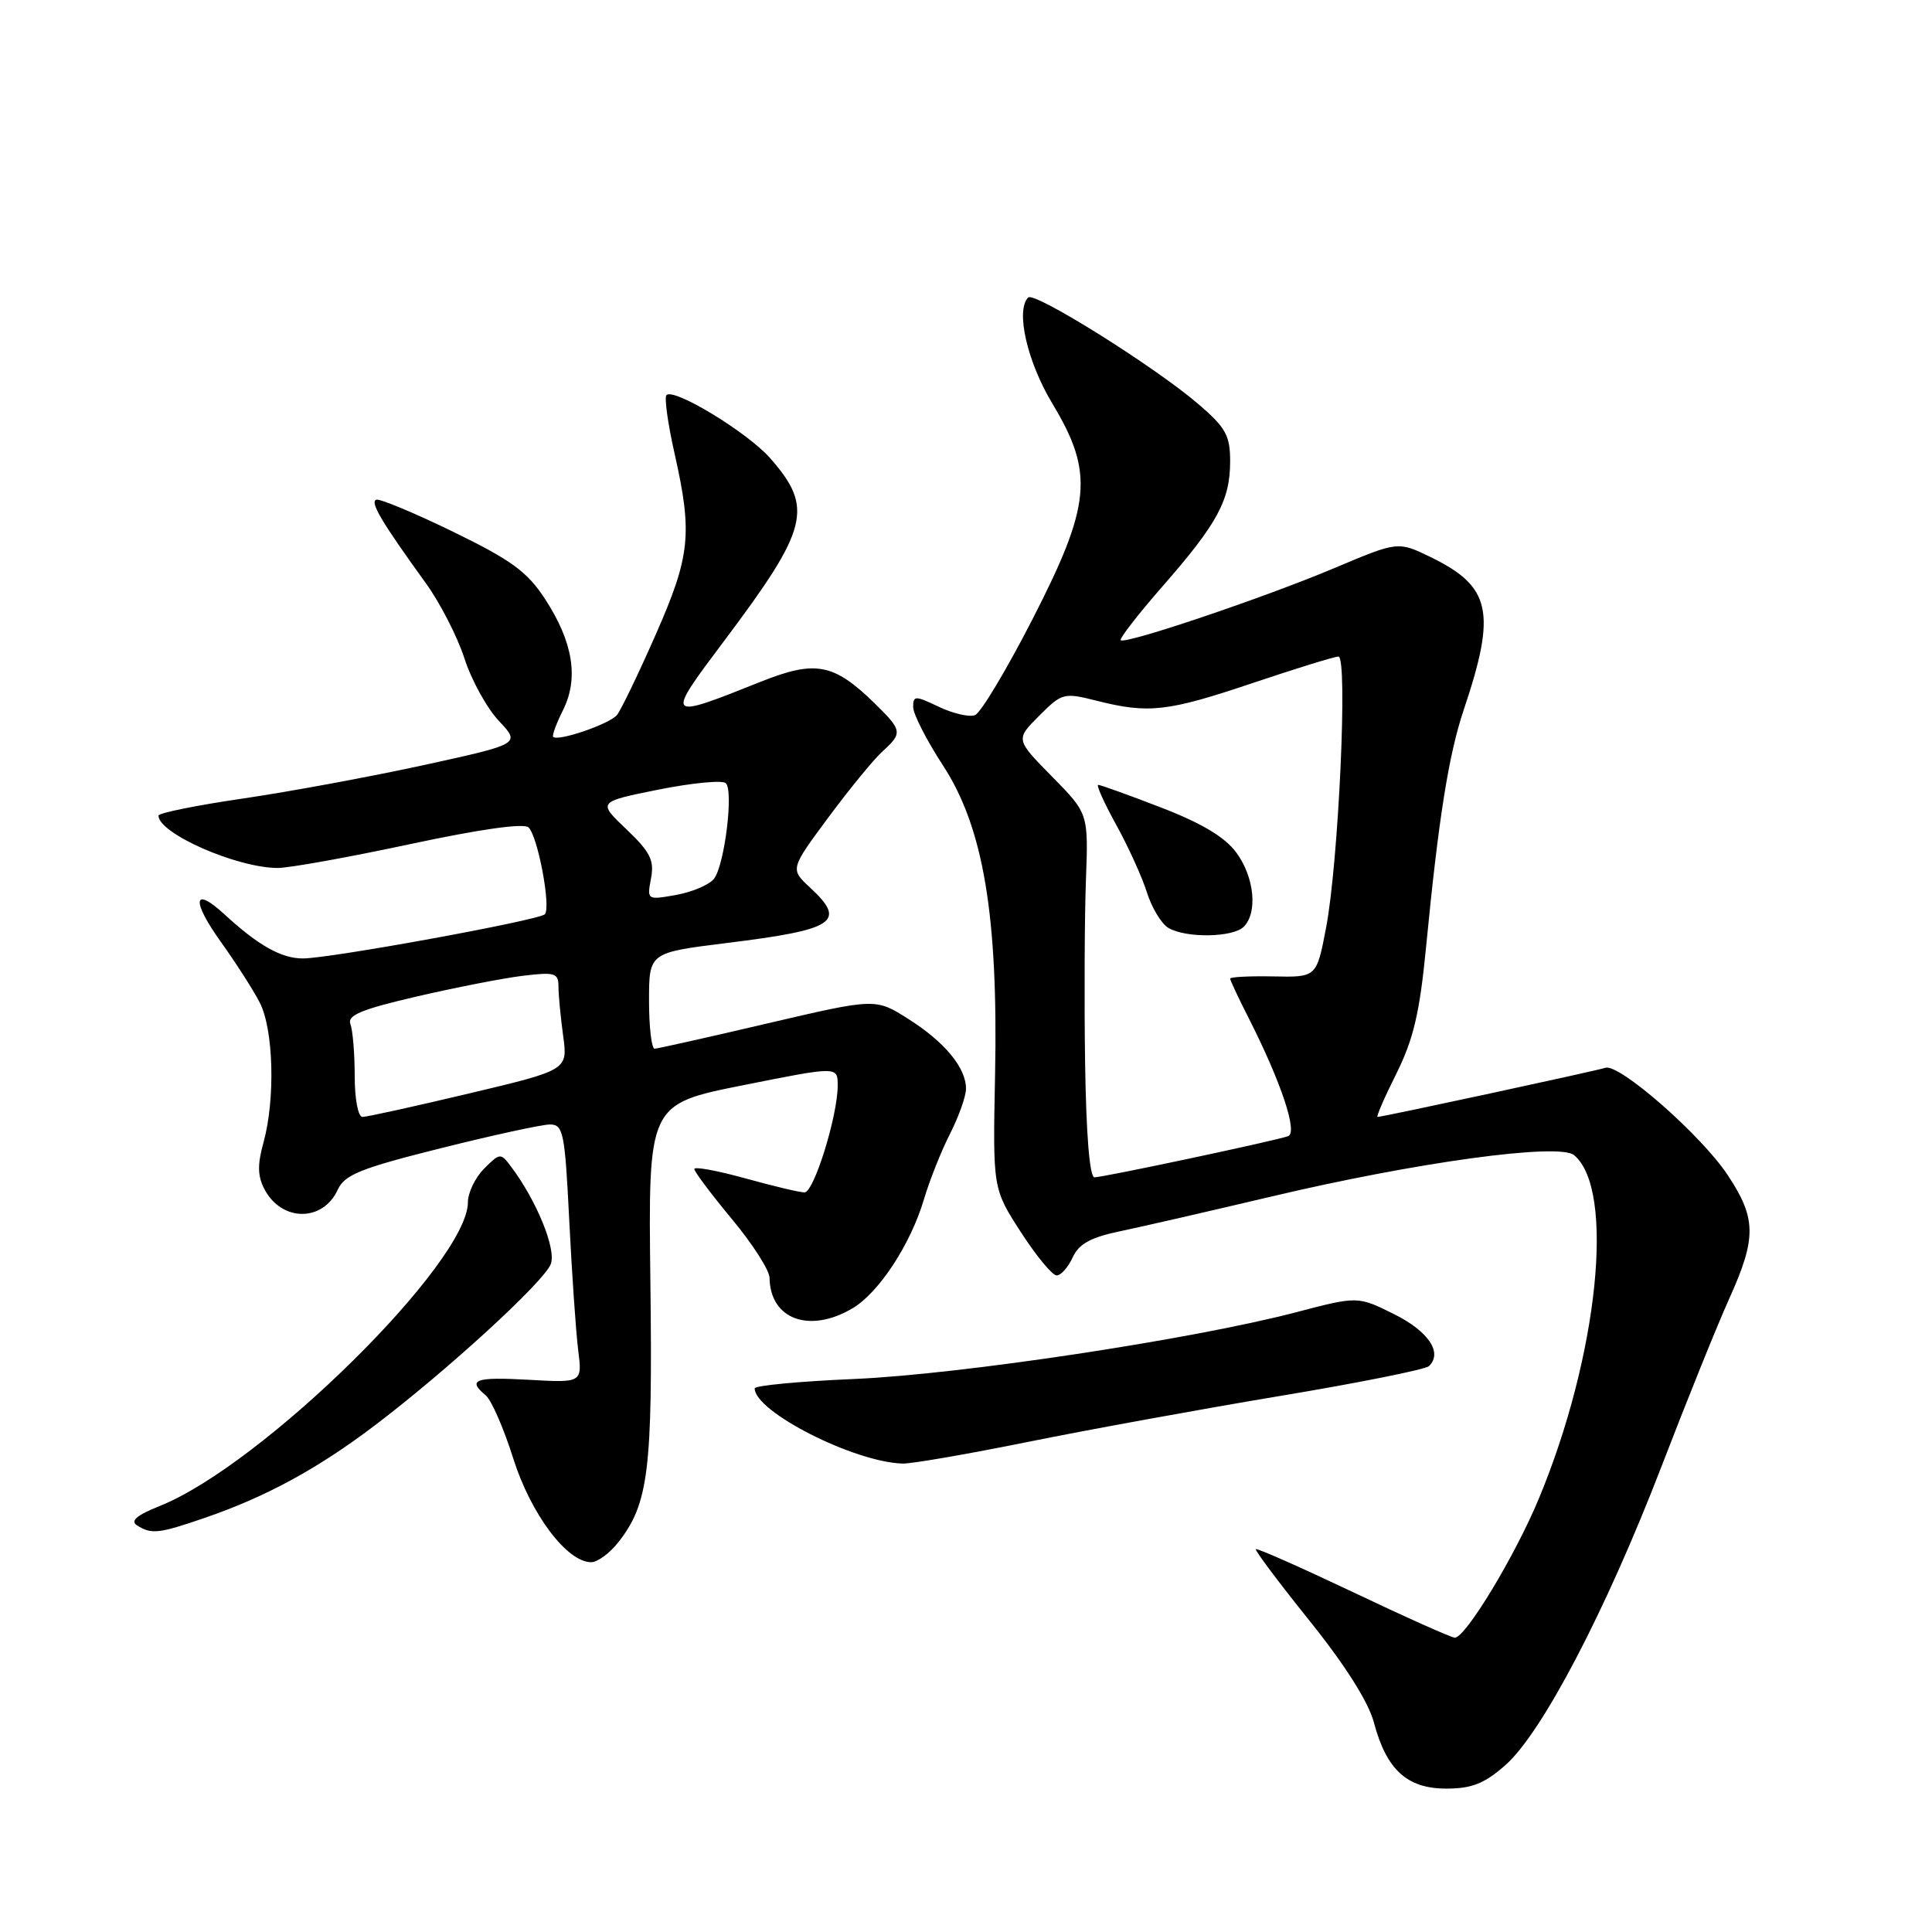 <?xml version="1.0" encoding="UTF-8" standalone="no"?>
<!DOCTYPE svg PUBLIC "-//W3C//DTD SVG 1.1//EN" "http://www.w3.org/Graphics/SVG/1.1/DTD/svg11.dtd" >
<svg xmlns="http://www.w3.org/2000/svg" xmlns:xlink="http://www.w3.org/1999/xlink" version="1.1" viewBox="0 0 256 256">
 <g >
 <path fill="currentColor"
d=" M 199.47 233.89 C 204.32 229.63 212.80 213.41 220.13 194.38 C 223.49 185.65 227.53 175.63 229.12 172.11 C 232.77 164.02 232.74 161.45 228.92 155.69 C 225.42 150.41 214.55 140.88 212.72 141.49 C 211.46 141.90 183.20 148.00 182.53 148.00 C 182.33 148.00 183.45 145.41 185.03 142.25 C 187.29 137.71 188.12 134.19 188.96 125.50 C 190.62 108.38 191.96 99.97 193.97 94.00 C 198.31 81.09 197.57 77.71 189.57 73.82 C 185.24 71.72 185.24 71.72 176.87 75.25 C 167.61 79.16 149.08 85.42 148.50 84.83 C 148.30 84.63 150.80 81.40 154.07 77.66 C 161.33 69.36 163.00 66.27 163.00 61.13 C 163.00 57.69 162.43 56.66 158.75 53.51 C 152.97 48.56 137.06 38.60 136.24 39.42 C 134.55 41.12 136.10 47.92 139.44 53.47 C 144.99 62.68 144.60 66.87 136.78 82.11 C 133.36 88.77 129.95 94.47 129.19 94.76 C 128.44 95.05 126.28 94.55 124.41 93.66 C 121.24 92.15 121.00 92.15 121.00 93.70 C 121.00 94.61 122.78 98.10 124.96 101.44 C 130.31 109.65 132.28 121.37 131.85 142.50 C 131.55 157.50 131.55 157.50 135.26 163.25 C 137.30 166.41 139.44 169.00 140.01 169.00 C 140.58 169.00 141.53 167.93 142.13 166.62 C 142.95 164.83 144.49 163.97 148.36 163.16 C 151.19 162.57 160.25 160.49 168.50 158.54 C 187.72 153.99 206.58 151.41 208.57 153.06 C 214.05 157.60 211.79 179.64 203.89 198.61 C 200.73 206.20 194.20 217.00 192.77 217.00 C 192.33 217.00 186.28 214.30 179.33 210.99 C 172.37 207.69 166.55 205.11 166.40 205.27 C 166.25 205.42 169.45 209.69 173.52 214.76 C 178.24 220.64 181.33 225.52 182.05 228.24 C 183.71 234.50 186.44 237.00 191.64 237.00 C 195.01 237.00 196.69 236.34 199.47 233.89 Z  M 81.92 204.37 C 85.94 199.26 86.49 194.83 86.18 169.90 C 85.89 146.31 85.89 146.31 98.45 143.80 C 111.00 141.29 111.00 141.29 111.00 143.83 C 111.00 147.86 107.85 158.00 106.60 158.00 C 105.97 158.00 102.43 157.16 98.73 156.13 C 95.03 155.11 92.00 154.55 92.00 154.90 C 92.00 155.25 94.24 158.23 96.97 161.52 C 99.71 164.81 101.96 168.32 101.97 169.32 C 102.05 174.82 107.25 176.73 112.96 173.36 C 116.45 171.30 120.66 164.88 122.43 158.91 C 123.18 156.38 124.74 152.46 125.90 150.20 C 127.05 147.93 128.00 145.26 128.00 144.26 C 128.00 141.48 125.19 138.08 120.38 135.03 C 116.02 132.26 116.02 132.26 101.76 135.59 C 93.92 137.43 87.16 138.94 86.75 138.96 C 86.34 138.98 86.00 136.13 86.00 132.61 C 86.00 126.23 86.00 126.23 96.25 124.96 C 110.68 123.18 112.24 122.15 107.35 117.62 C 104.69 115.16 104.69 115.16 109.78 108.29 C 112.59 104.51 115.80 100.58 116.94 99.56 C 119.62 97.13 119.57 96.79 115.89 93.19 C 110.47 87.90 108.06 87.44 100.81 90.33 C 88.12 95.40 88.10 95.38 95.97 84.90 C 107.16 69.99 107.84 67.30 102.05 60.71 C 99.06 57.30 89.30 51.37 88.31 52.35 C 88.01 52.66 88.49 56.13 89.38 60.08 C 91.78 70.72 91.48 73.67 86.87 84.12 C 84.60 89.28 82.30 94.05 81.76 94.73 C 80.82 95.92 73.94 98.28 73.30 97.64 C 73.13 97.46 73.72 95.86 74.61 94.08 C 76.71 89.87 75.93 85.07 72.24 79.40 C 69.88 75.77 67.80 74.24 60.06 70.47 C 54.92 67.97 50.33 66.06 49.87 66.21 C 48.98 66.51 50.56 69.16 56.40 77.24 C 58.29 79.84 60.60 84.34 61.54 87.24 C 62.47 90.13 64.53 93.86 66.11 95.53 C 68.97 98.57 68.97 98.57 56.24 101.36 C 49.23 102.89 38.44 104.89 32.25 105.80 C 26.06 106.70 21.00 107.73 21.00 108.07 C 21.00 110.43 31.35 114.99 36.78 115.01 C 38.28 115.02 46.16 113.60 54.30 111.86 C 63.60 109.87 69.44 109.04 70.04 109.64 C 71.29 110.89 73.05 120.32 72.18 121.15 C 71.32 121.96 43.73 127.00 40.13 127.00 C 37.28 127.00 34.22 125.28 29.76 121.17 C 25.58 117.32 25.33 119.32 29.29 124.84 C 31.23 127.55 33.54 131.14 34.41 132.83 C 36.25 136.39 36.50 145.66 34.91 151.40 C 34.09 154.35 34.13 155.87 35.07 157.63 C 37.37 161.92 42.80 161.92 44.76 157.63 C 45.66 155.66 47.79 154.80 58.39 152.15 C 65.29 150.42 71.81 149.00 72.87 149.00 C 74.64 149.00 74.85 150.05 75.43 161.75 C 75.78 168.76 76.31 176.47 76.61 178.87 C 77.16 183.23 77.16 183.23 70.08 182.83 C 62.94 182.43 61.87 182.82 64.36 184.89 C 65.11 185.51 66.76 189.28 68.01 193.26 C 70.34 200.62 75.12 207.00 78.33 207.00 C 79.17 207.00 80.79 205.82 81.92 204.37 Z  M 27.12 201.13 C 35.24 198.34 42.05 194.64 49.59 188.93 C 59.18 181.67 72.07 169.86 72.98 167.50 C 73.74 165.54 71.12 159.12 67.73 154.60 C 66.34 152.74 66.25 152.75 64.15 154.85 C 62.97 156.03 62.00 158.04 62.00 159.30 C 62.00 167.28 34.79 194.10 21.17 199.55 C 18.10 200.78 17.22 201.53 18.17 202.13 C 20.07 203.33 21.04 203.22 27.12 201.13 Z  M 136.16 191.07 C 144.11 189.46 159.14 186.72 169.56 184.98 C 179.98 183.25 188.88 181.46 189.34 181.02 C 191.20 179.25 189.28 176.39 184.70 174.12 C 179.90 171.74 179.90 171.74 171.70 173.89 C 157.99 177.48 127.28 182.11 113.25 182.72 C 105.96 183.03 100.00 183.59 100.00 183.97 C 100.00 187.05 113.13 193.73 119.59 193.93 C 120.75 193.97 128.20 192.68 136.16 191.07 Z  M 143.78 140.75 C 143.66 132.36 143.71 121.52 143.89 116.65 C 144.22 107.79 144.22 107.79 139.39 102.89 C 134.56 97.98 134.56 97.98 137.69 94.85 C 140.73 91.81 140.95 91.75 145.35 92.86 C 152.22 94.59 154.71 94.30 166.00 90.50 C 171.72 88.58 176.82 87.00 177.35 87.00 C 178.62 87.00 177.36 114.39 175.70 123.00 C 174.45 129.50 174.45 129.50 168.72 129.38 C 165.58 129.32 163.00 129.45 163.00 129.67 C 163.00 129.89 164.11 132.26 165.47 134.93 C 169.77 143.42 171.99 150.07 170.68 150.55 C 168.97 151.16 146.22 156.00 145.02 156.00 C 144.38 156.00 143.92 150.28 143.78 140.75 Z  M 164.80 122.80 C 166.68 120.92 166.21 116.20 163.81 112.96 C 162.31 110.92 159.20 109.06 153.84 107.00 C 149.57 105.35 145.82 104.00 145.52 104.00 C 145.23 104.00 146.29 106.36 147.88 109.25 C 149.48 112.14 151.32 116.18 151.97 118.24 C 152.62 120.30 153.90 122.42 154.83 122.96 C 157.18 124.33 163.37 124.23 164.80 122.80 Z  M 47.00 142.58 C 47.00 139.60 46.74 136.50 46.43 135.69 C 45.99 134.53 47.90 133.74 55.18 132.05 C 60.31 130.86 66.64 129.62 69.25 129.30 C 73.53 128.78 74.00 128.92 74.00 130.72 C 74.00 131.82 74.28 134.76 74.62 137.25 C 75.24 141.78 75.24 141.78 62.15 144.89 C 54.95 146.60 48.60 148.00 48.03 148.00 C 47.45 148.00 47.00 145.64 47.00 142.58 Z  M 86.26 116.40 C 86.72 114.00 86.17 112.90 83.00 109.88 C 79.18 106.25 79.18 106.25 87.29 104.62 C 91.75 103.73 95.75 103.35 96.18 103.78 C 97.22 104.82 96.01 114.62 94.61 116.44 C 94.00 117.23 91.75 118.19 89.61 118.58 C 85.74 119.27 85.72 119.26 86.26 116.40 Z "/>
</g>
</svg>